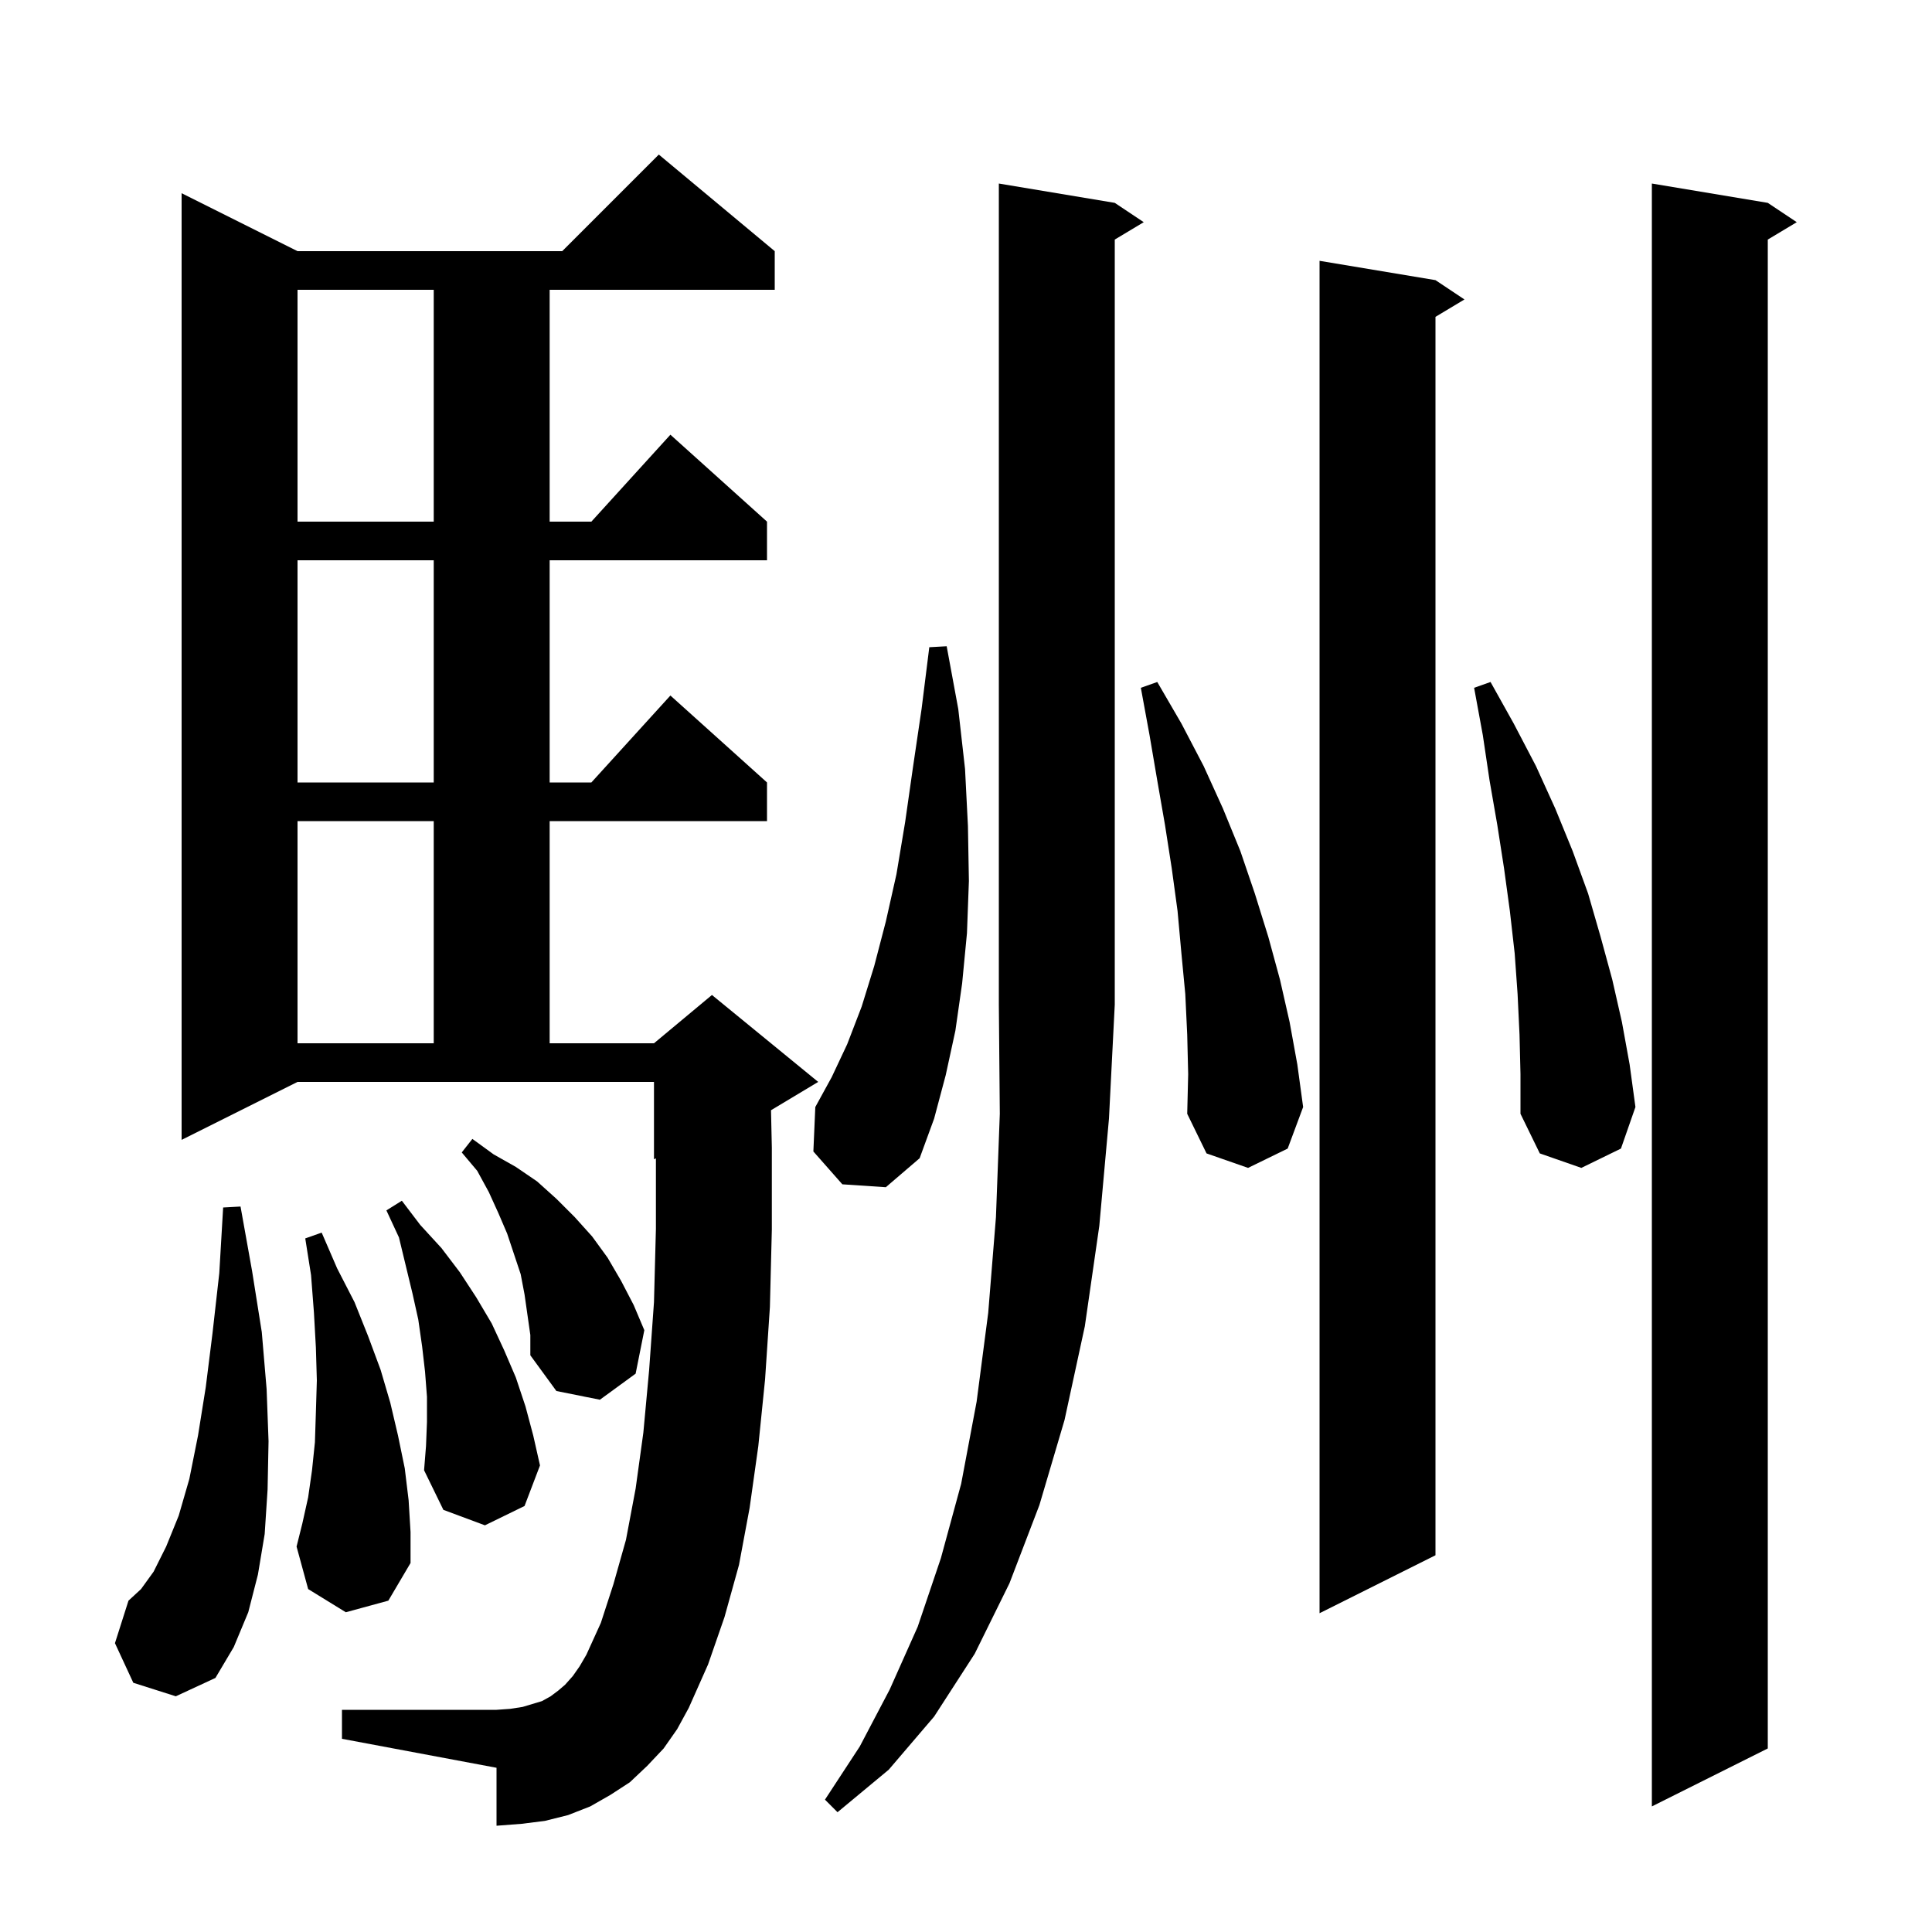 <svg xmlns="http://www.w3.org/2000/svg" xmlns:xlink="http://www.w3.org/1999/xlink" version="1.1" baseProfile="full" viewBox="0 0 200 200" width="200" height="200">
<g fill="black">
<path d="M 115.4 21.0 L 118.4 23.0 L 115.4 24.8 L 115.4 104.0 L 114.8 115.8 L 113.8 126.9 L 112.3 137.3 L 110.2 147.0 L 107.6 155.8 L 104.5 163.9 L 100.9 171.2 L 96.7 177.7 L 92.0 183.2 L 86.7 187.6 L 85.4 186.3 L 89.0 180.8 L 92.1 174.9 L 95.0 168.4 L 97.4 161.3 L 99.5 153.6 L 101.1 145.1 L 102.3 135.9 L 103.1 126.0 L 103.5 115.3 L 103.4 104.0 L 103.4 19.0 Z M 183.0 21.0 L 186.0 23.0 L 183.0 24.8 L 183.0 181.0 L 171.0 187.0 L 171.0 19.0 Z M 68.7 181.0 L 67.0 182.8 L 65.2 184.5 L 63.2 185.8 L 61.1 187.0 L 58.8 187.9 L 56.4 188.5 L 54.0 188.8 L 51.4 189.0 L 51.4 183.0 L 35.4 180.0 L 35.4 177.0 L 51.4 177.0 L 52.8 176.9 L 54.1 176.7 L 56.1 176.1 L 57.0 175.6 L 57.8 175.0 L 58.5 174.4 L 59.3 173.5 L 60.0 172.5 L 60.7 171.3 L 62.2 168.0 L 63.5 164.0 L 64.8 159.4 L 65.8 154.1 L 66.6 148.3 L 67.2 141.8 L 67.7 134.8 L 67.9 127.2 L 67.9 119.917 L 67.7 120.0 L 67.7 112.0 L 30.8 112.0 L 18.8 118.0 L 18.8 20.0 L 30.8 26.0 L 58.2 26.0 L 68.2 16.0 L 80.2 26.0 L 80.2 30.0 L 56.9 30.0 L 56.9 54.0 L 61.218 54.0 L 69.4 45.0 L 79.4 54.0 L 79.4 58.0 L 56.9 58.0 L 56.9 81.0 L 61.218 81.0 L 69.4 72.0 L 79.4 81.0 L 79.4 85.0 L 56.9 85.0 L 56.9 108.0 L 67.7 108.0 L 73.7 103.0 L 84.7 112.0 L 79.815 114.931 L 79.9 118.8 L 79.9 127.3 L 79.7 135.3 L 79.2 142.8 L 78.5 149.7 L 77.6 156.1 L 76.5 162.0 L 75.0 167.4 L 73.3 172.3 L 71.3 176.8 L 70.1 179.0 Z M 13.8 174.2 L 11.9 170.1 L 13.3 165.7 L 14.6 164.5 L 15.9 162.7 L 17.2 160.1 L 18.5 156.9 L 19.6 153.1 L 20.5 148.6 L 21.3 143.6 L 22.0 138.0 L 22.7 131.8 L 23.1 125.0 L 24.9 124.9 L 26.1 131.6 L 27.1 137.9 L 27.6 143.8 L 27.8 149.2 L 27.7 154.2 L 27.4 158.8 L 26.7 163.0 L 25.7 166.9 L 24.2 170.5 L 22.3 173.7 L 18.2 175.6 Z M 148.6 29.0 L 151.6 31.0 L 148.6 32.8 L 148.6 161.0 L 136.6 167.0 L 136.6 27.0 Z M 35.8 166.9 L 31.9 164.5 L 30.7 160.1 L 31.3 157.7 L 31.9 155.0 L 32.3 152.2 L 32.6 149.3 L 32.7 146.2 L 32.8 142.9 L 32.7 139.5 L 32.5 135.9 L 32.2 132.0 L 31.6 128.2 L 33.3 127.6 L 34.9 131.3 L 36.7 134.8 L 38.1 138.3 L 39.4 141.8 L 40.4 145.2 L 41.2 148.6 L 41.9 152.0 L 42.3 155.3 L 42.5 158.6 L 42.5 161.8 L 40.2 165.7 Z M 44.2 147.2 L 44.2 144.6 L 44.0 142.0 L 43.7 139.4 L 43.3 136.6 L 42.7 133.9 L 41.3 128.1 L 40.0 125.3 L 41.6 124.3 L 43.5 126.8 L 45.7 129.2 L 47.6 131.7 L 49.3 134.3 L 50.9 137.0 L 52.2 139.8 L 53.4 142.6 L 54.4 145.6 L 55.2 148.6 L 55.9 151.7 L 54.3 155.9 L 50.2 157.9 L 45.9 156.3 L 43.9 152.2 L 44.1 149.7 Z M 54.3 134.0 L 53.9 131.9 L 52.5 127.7 L 51.6 125.6 L 50.6 123.4 L 49.4 121.2 L 47.8 119.3 L 48.9 117.9 L 51.1 119.5 L 53.4 120.8 L 55.6 122.3 L 57.6 124.1 L 59.5 126.0 L 61.3 128.0 L 62.9 130.2 L 64.3 132.6 L 65.6 135.1 L 66.7 137.7 L 65.8 142.2 L 62.1 144.9 L 57.6 144.0 L 54.9 140.3 L 54.9 138.2 Z M 157.3 107.1 L 157.1 102.9 L 156.8 98.7 L 156.3 94.3 L 155.7 89.9 L 155.0 85.4 L 154.2 80.8 L 153.5 76.1 L 152.6 71.2 L 154.3 70.6 L 156.7 74.9 L 159.0 79.3 L 161.0 83.7 L 162.8 88.1 L 164.4 92.5 L 165.7 97.0 L 166.9 101.4 L 167.9 105.8 L 168.7 110.2 L 169.3 114.6 L 167.8 118.9 L 163.7 120.9 L 159.4 119.4 L 157.4 115.3 L 157.4 111.2 Z M 122.9 107.1 L 122.7 102.9 L 122.3 98.7 L 121.9 94.3 L 121.3 89.9 L 120.6 85.4 L 119.8 80.8 L 119.0 76.1 L 118.1 71.2 L 119.8 70.6 L 122.3 74.9 L 124.6 79.3 L 126.6 83.7 L 128.4 88.1 L 129.9 92.5 L 131.3 97.0 L 132.5 101.4 L 133.5 105.8 L 134.3 110.2 L 134.9 114.6 L 133.3 118.9 L 129.2 120.9 L 124.9 119.4 L 122.9 115.3 L 123.0 111.2 Z M 87.2 122.6 L 84.2 119.2 L 84.4 114.6 L 86.1 111.5 L 87.7 108.1 L 89.2 104.2 L 90.5 100.0 L 91.7 95.4 L 92.8 90.5 L 93.7 85.1 L 94.5 79.5 L 95.4 73.4 L 96.2 67.0 L 98.0 66.9 L 99.2 73.4 L 99.9 79.6 L 100.2 85.5 L 100.3 91.2 L 100.1 96.6 L 99.6 101.8 L 98.9 106.7 L 97.9 111.3 L 96.7 115.8 L 95.2 119.9 L 91.7 122.9 Z M 30.8 85.0 L 30.8 108.0 L 44.9 108.0 L 44.9 85.0 Z M 30.8 58.0 L 30.8 81.0 L 44.9 81.0 L 44.9 58.0 Z M 30.8 30.0 L 30.8 54.0 L 44.9 54.0 L 44.9 30.0 Z " />
</g>
</svg>
